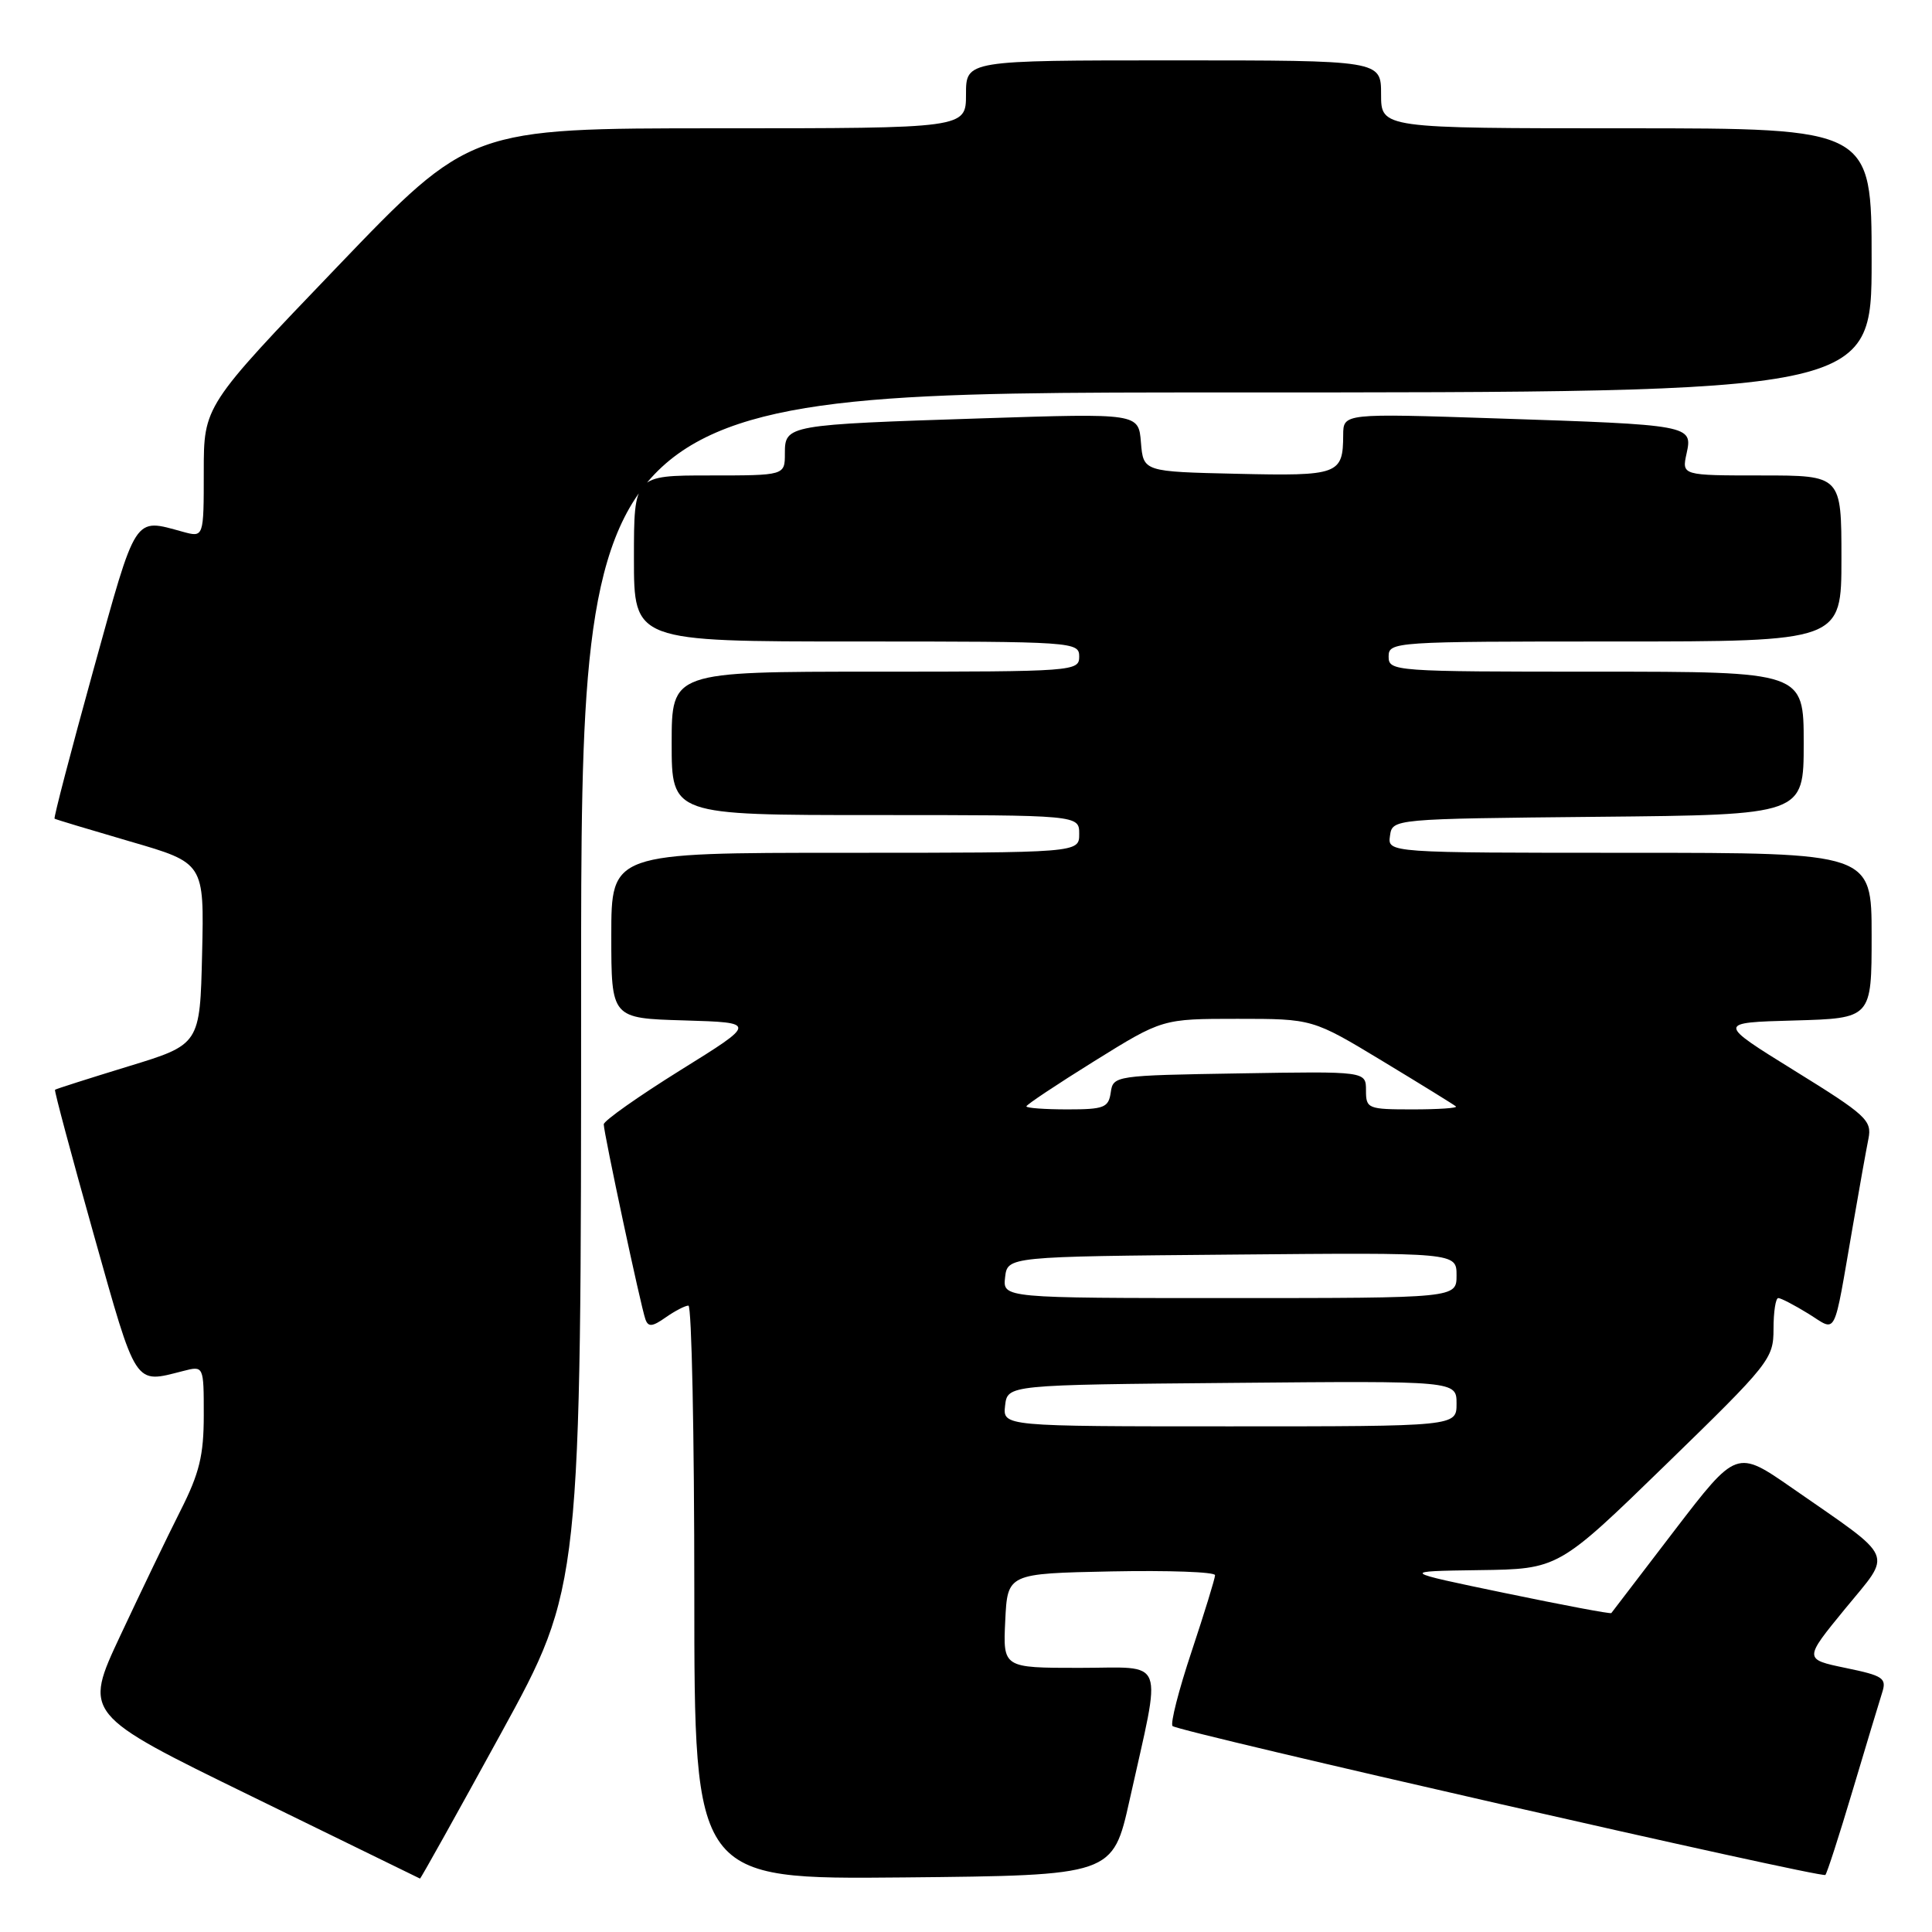 <?xml version="1.0" encoding="UTF-8" standalone="no"?>
<!DOCTYPE svg PUBLIC "-//W3C//DTD SVG 1.1//EN" "http://www.w3.org/Graphics/SVG/1.1/DTD/svg11.dtd" >
<svg xmlns="http://www.w3.org/2000/svg" xmlns:xlink="http://www.w3.org/1999/xlink" version="1.1" viewBox="0 0 256 256">
 <g >
 <path fill="currentColor"
d=" M 66.40 229.65 C 77.00 210.31 77.00 210.31 77.00 131.15 C 77.00 52.00 77.00 52.00 162.50 52.00 C 248.00 52.00 248.00 52.00 248.00 34.50 C 248.00 17.00 248.00 17.00 215.50 17.00 C 183.00 17.00 183.00 17.00 183.00 12.50 C 183.00 8.00 183.00 8.00 155.50 8.00 C 128.00 8.00 128.00 8.00 128.00 12.50 C 128.00 17.00 128.00 17.00 95.14 17.00 C 62.28 17.00 62.28 17.00 44.64 35.40 C 27.00 53.79 27.00 53.79 27.00 62.50 C 27.00 71.22 27.00 71.22 24.25 70.47 C 17.67 68.67 18.15 67.94 12.34 88.90 C 9.39 99.57 7.09 108.38 7.23 108.48 C 7.38 108.58 11.90 109.94 17.28 111.51 C 27.06 114.35 27.06 114.35 26.78 126.37 C 26.50 138.40 26.50 138.40 17.00 141.30 C 11.78 142.90 7.41 144.29 7.29 144.40 C 7.17 144.50 9.48 153.12 12.41 163.54 C 18.16 183.97 17.74 183.33 24.25 181.67 C 27.00 180.96 27.00 180.96 27.00 187.51 C 27.00 192.84 26.43 195.20 23.92 200.16 C 22.22 203.52 18.64 210.97 15.95 216.71 C 11.06 227.14 11.06 227.14 33.28 237.99 C 45.50 243.96 55.57 248.88 55.65 248.92 C 55.74 248.96 60.57 240.29 66.40 229.65 Z  M 149.68 238.50 C 153.97 219.19 154.66 221.00 143.04 221.00 C 132.90 221.00 132.90 221.00 133.20 214.75 C 133.50 208.50 133.50 208.50 147.25 208.22 C 154.81 208.07 161.00 208.29 161.00 208.72 C 161.00 209.15 159.60 213.69 157.90 218.81 C 156.19 223.93 155.05 228.39 155.37 228.71 C 156.13 229.46 241.38 248.90 241.87 248.44 C 242.08 248.24 243.70 243.23 245.47 237.29 C 247.24 231.36 249.00 225.52 249.38 224.33 C 250.02 222.36 249.58 222.05 244.55 221.01 C 239.01 219.86 239.01 219.86 244.48 213.18 C 250.78 205.49 251.37 206.84 237.48 197.18 C 230.11 192.06 230.11 192.06 221.89 202.78 C 217.38 208.68 213.60 213.61 213.51 213.74 C 213.42 213.88 207.08 212.68 199.42 211.09 C 185.50 208.20 185.50 208.20 196.00 208.05 C 206.50 207.91 206.50 207.91 220.75 194.05 C 234.51 180.67 235.00 180.05 235.00 176.10 C 235.00 173.84 235.28 172.00 235.63 172.00 C 235.98 172.00 237.76 172.93 239.60 174.06 C 243.48 176.46 242.87 177.64 245.50 162.50 C 246.35 157.55 247.29 152.32 247.58 150.88 C 248.06 148.46 247.29 147.75 237.80 141.88 C 227.50 135.50 227.50 135.50 237.75 135.22 C 248.00 134.93 248.00 134.93 248.00 123.97 C 248.00 113.00 248.00 113.00 215.93 113.00 C 183.86 113.00 183.86 113.00 184.18 110.75 C 184.50 108.50 184.50 108.50 211.75 108.23 C 239.00 107.97 239.00 107.97 239.00 98.48 C 239.00 89.00 239.00 89.00 211.50 89.00 C 184.67 89.00 184.00 88.95 184.00 87.00 C 184.00 85.04 184.67 85.00 214.00 85.00 C 244.00 85.00 244.00 85.00 244.00 74.00 C 244.00 63.00 244.00 63.00 233.42 63.00 C 222.84 63.00 222.84 63.00 223.48 60.09 C 224.31 56.33 224.07 56.29 198.25 55.44 C 178.00 54.77 178.00 54.77 177.98 57.63 C 177.96 62.88 177.38 63.09 163.92 62.78 C 151.50 62.50 151.50 62.50 151.18 58.63 C 150.87 54.76 150.87 54.76 130.18 55.43 C 104.26 56.27 104.00 56.31 104.00 60.08 C 104.00 63.00 104.00 63.00 94.00 63.00 C 84.00 63.00 84.00 63.00 84.00 74.00 C 84.00 85.00 84.00 85.00 113.50 85.00 C 142.33 85.00 143.00 85.05 143.00 87.00 C 143.00 88.95 142.33 89.00 116.00 89.00 C 89.00 89.00 89.00 89.00 89.00 98.50 C 89.00 108.00 89.00 108.00 116.00 108.00 C 143.00 108.00 143.00 108.00 143.00 110.50 C 143.00 113.00 143.00 113.00 112.00 113.00 C 81.00 113.00 81.00 113.00 81.00 123.96 C 81.00 134.93 81.00 134.93 90.65 135.21 C 100.30 135.50 100.30 135.50 90.15 141.81 C 84.57 145.29 80.00 148.51 80.00 148.98 C 80.00 150.11 84.91 173.12 85.52 174.81 C 85.89 175.86 86.44 175.81 88.21 174.56 C 89.44 173.70 90.79 173.00 91.22 173.00 C 91.65 173.00 92.00 190.11 92.00 211.02 C 92.00 249.03 92.00 249.03 119.73 248.77 C 147.45 248.50 147.45 248.50 149.68 238.50 Z  M 133.18 186.25 C 133.50 183.50 133.50 183.50 163.25 183.24 C 193.00 182.97 193.00 182.97 193.00 185.99 C 193.00 189.00 193.00 189.00 162.93 189.00 C 132.87 189.00 132.87 189.00 133.18 186.25 Z  M 133.18 169.25 C 133.50 166.50 133.50 166.50 163.25 166.24 C 193.00 165.97 193.00 165.97 193.00 168.99 C 193.00 172.00 193.00 172.00 162.93 172.00 C 132.87 172.00 132.87 172.00 133.18 169.25 Z  M 136.00 146.60 C 136.00 146.38 140.06 143.68 145.01 140.60 C 154.02 135.00 154.02 135.00 163.98 135.00 C 173.93 135.00 173.93 135.00 183.21 140.61 C 188.32 143.70 192.69 146.40 192.92 146.61 C 193.15 146.83 190.56 147.00 187.17 147.00 C 181.24 147.00 181.00 146.90 181.00 144.48 C 181.00 141.95 181.00 141.95 164.25 142.23 C 147.74 142.50 147.50 142.53 147.18 144.75 C 146.89 146.77 146.30 147.00 141.43 147.00 C 138.44 147.00 136.00 146.82 136.00 146.60 Z "/>
</g>
</svg>